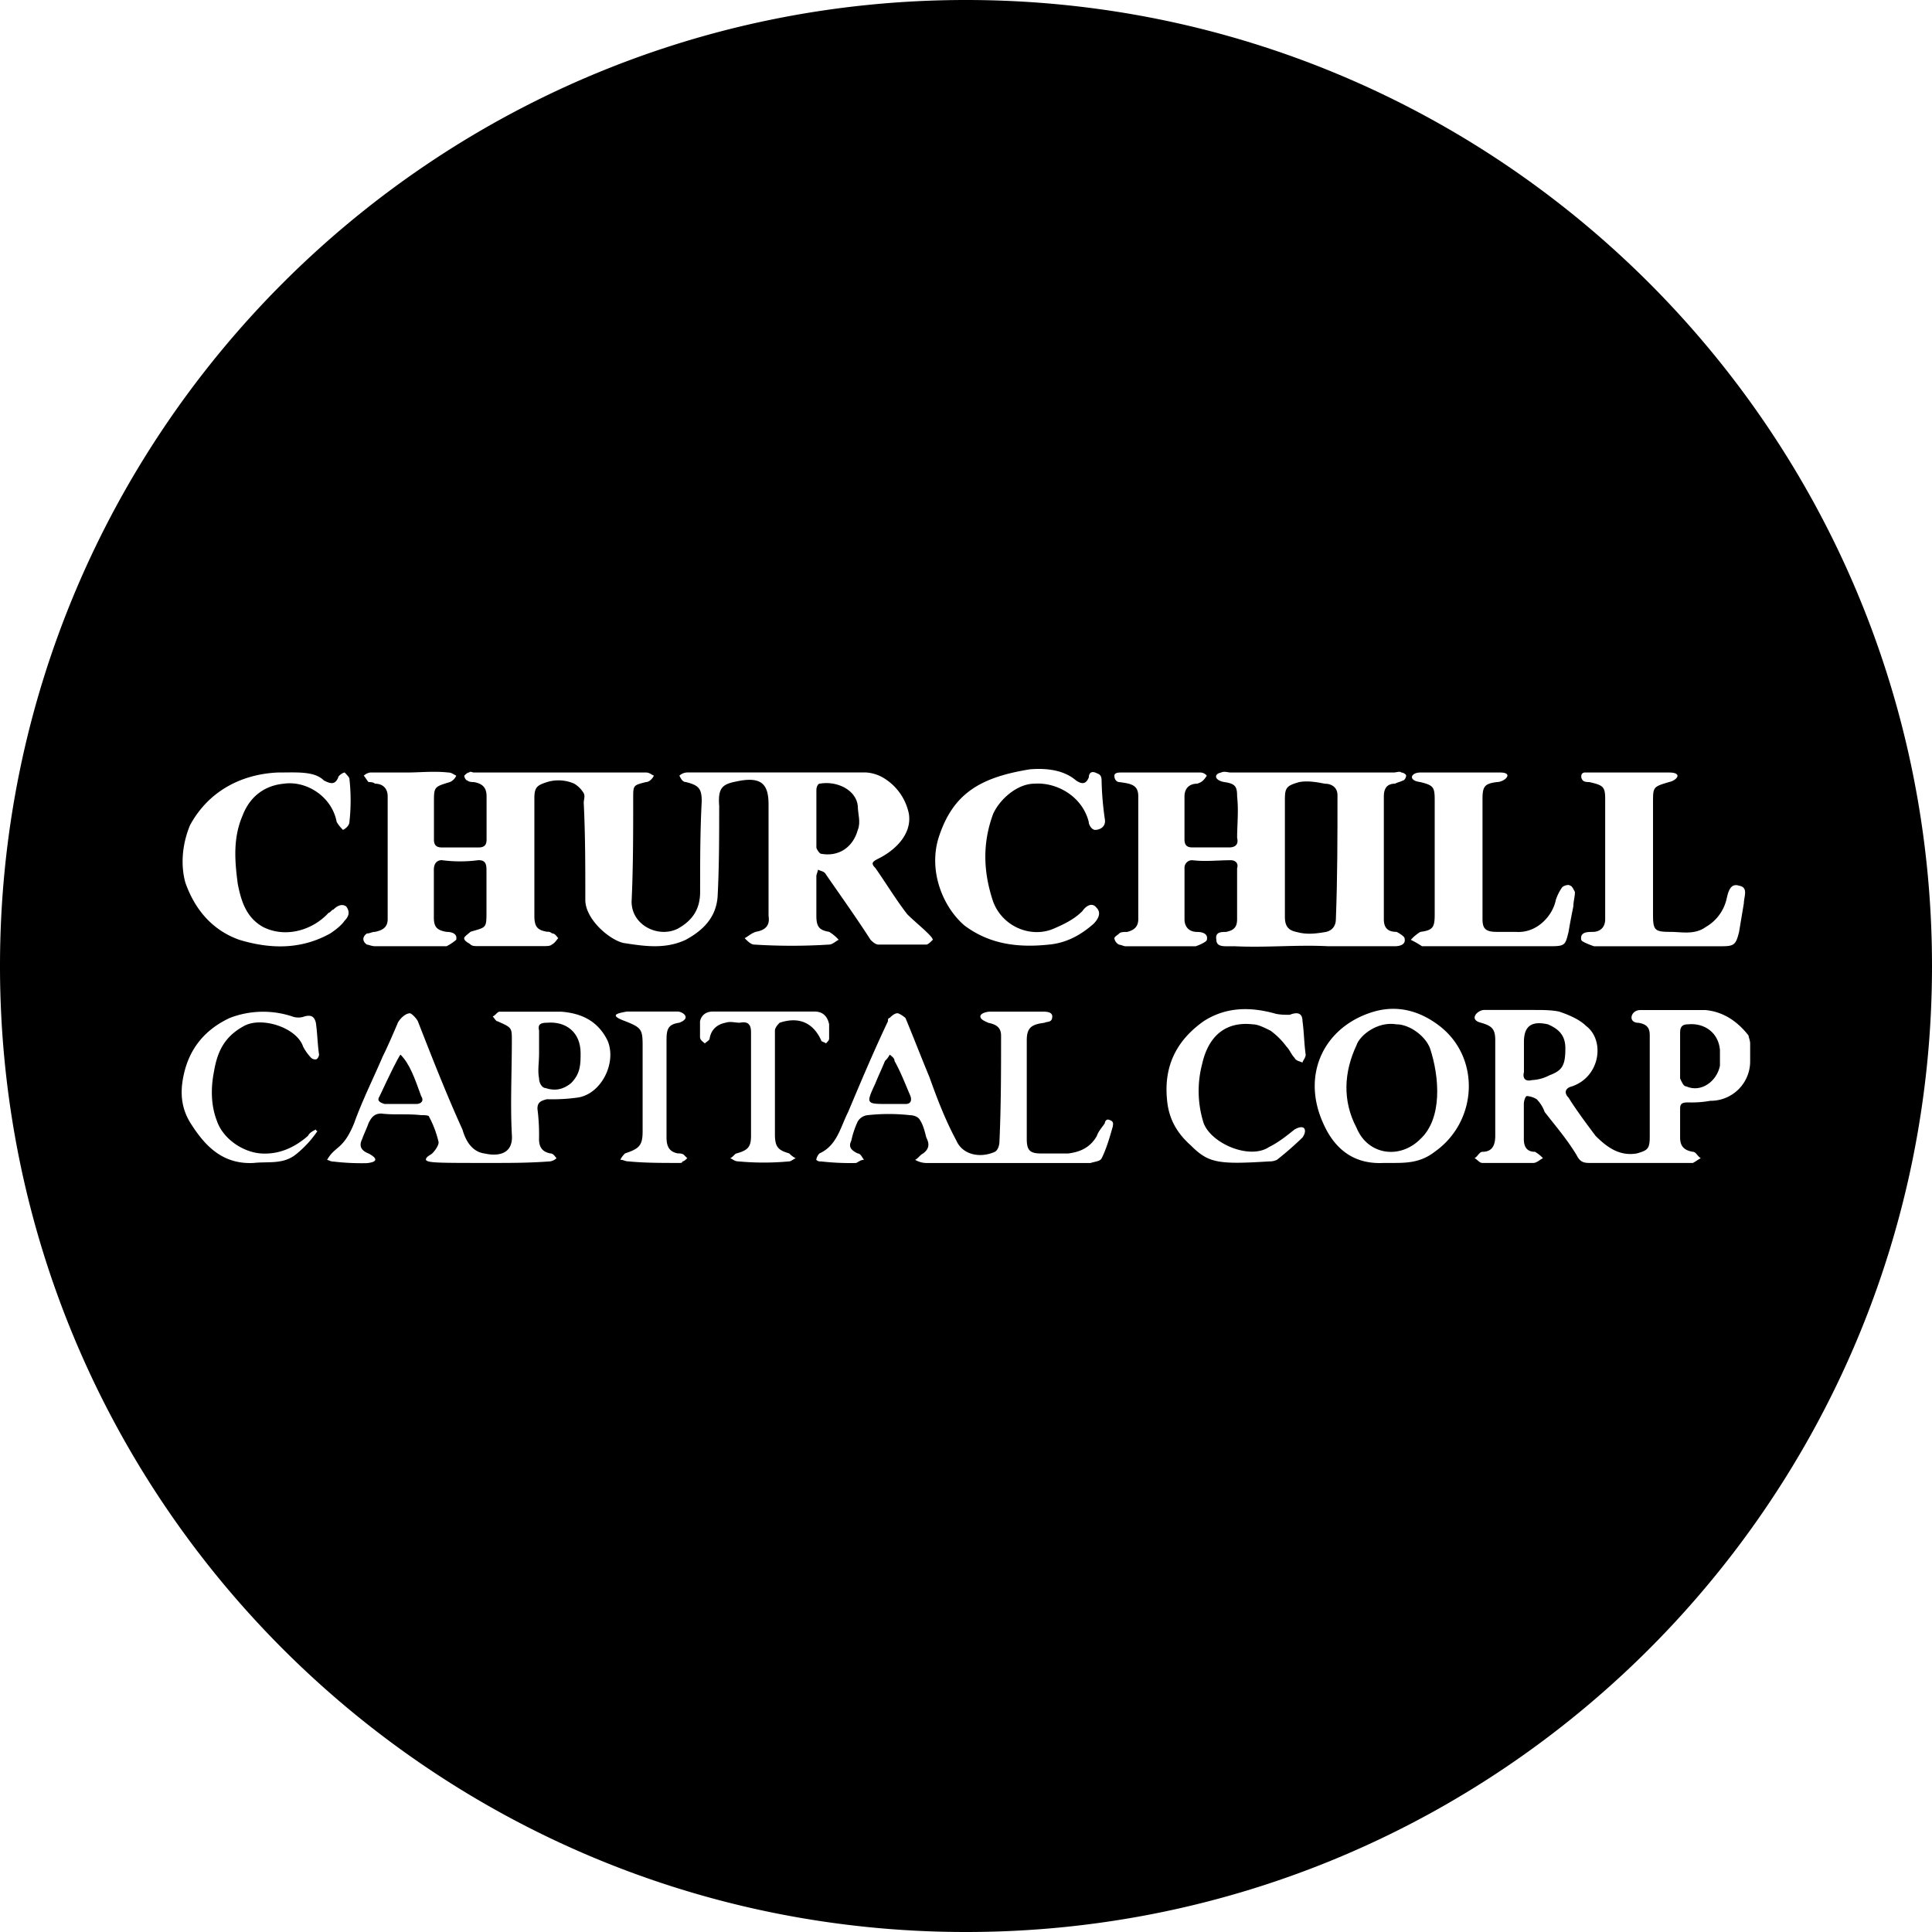 <svg id="Layer_1" data-name="Layer 1" xmlns="http://www.w3.org/2000/svg" viewBox="0 0 1000 1000"><path d="M283.15,529.36c-3.3,0-4.95.82-4.13,4.12v12.37c0,4.13-.82,8.25,0,12.38,0,2.47,1.65,4.94,3.3,4.94,4.95,1.65,9.07.83,13.2-2.47,5-5,5-9.9,5-15.67C300.47,534.3,293,528.53,283.15,529.36Z"/><path d="M463,549.15c0-1.65-1.64-2.47-2.47-3.3a11.6,11.6,0,0,1-2.47,3.3c-1.65,4.13-3.3,7.43-4.95,11.55-4.95,10.72-4.95,10.72,6.6,10.72h9.07c2.47,0,3.3-1.65,2.47-4.12C468.74,561.53,466.26,554.93,463,549.15Z"/><path d="M691.45,475.74c.83-21.45.83-42.89.83-64.34,0-3.3-2.48-5.77-6.6-5.77-4.13-.83-9.08-1.65-13.2-.83-5.77,1.65-7.42,2.48-7.42,8.25v61.86c0,4.13,1.65,6.6,5.77,7.43,5.77,1.65,10.72.82,15.67,0C689.8,481.51,691.45,479,691.45,475.74Z"/><path d="M207.26,545.85c-1.65,2.48-4.95,9.08-10.73,21.45-1.65,2.47,0,3.3,2.48,4.12h16.5c2.47,0,4.12-1.65,2.47-4.12C214.68,558.23,212.21,550.8,207.26,545.85Z"/><path d="M425,441.92c9.07,1.65,16.5-3.3,19-12.37,1.65-4.13,0-8.25,0-12.38-.82-8.24-10.72-13.19-19.79-11.54-.83,0-1.65,1.65-1.65,3.3v29.69C422.55,439.45,424.2,441.92,425,441.92Z"/><path d="M722.8,530.18c-9.9-1.65-19,5.77-20.63,10.72-6.59,14-7.42,28.87,0,42.9,5.78,14,22.28,16.49,33,5.77,11.55-10.72,9.9-32.17,5-47C737.64,536,729.4,530.18,722.8,530.18Z"/><path d="M500,0C223.86,0,0,223.86,0,500s223.86,500,500,500,500-223.86,500-500S776.14,0,500,0ZM822.6,404.8c-.82,0-2.47,0-3.29-.82a3,3,0,0,1-.83-2.48,1.77,1.77,0,0,1,1.65-1.65h43.72c7.42,0,4.12,4.13,0,4.95-8.25,2.48-8.25,2.48-8.25,10.72v57.74c0,8.25.82,9.08,9.07,9.08,5.78,0,12.38,1.65,18.15-2.48a22.58,22.58,0,0,0,10.72-14c.83-3.3,1.65-9.07,6.6-7.42,5,.82,2.48,5.77,2.48,9.07l-2.48,14.85c-1.65,6.6-2.47,7.42-9.07,7.42h-66c-2.48-.82-6.6-2.47-6.6-3.3-.82-4.12,3.3-4.12,5.77-4.12,4.13,0,6.6-2.48,6.6-6.6V413.87C830.85,407.28,830,406.45,822.6,404.8Zm-87.43,0c-6.6-.82-4.95-4.95,0-4.95h41.24c7.43,0,2.48,4.95-1.65,4.95-6.6.83-7.42,2.48-7.42,9.07v61.87c0,4.95,1.65,6.6,7.42,6.6h9.9c10.72.82,19-8.25,20.62-16.5a25,25,0,0,1,3.3-6.6c.83-.82,3.3-1.65,4.13-.82.82,0,1.65,1.65,2.47,3.3,0,2.47-.82,4.95-.82,7.42-.83,4.12-1.65,8.25-2.48,13.2-1.65,6.6-1.65,7.42-9.07,7.42H736a48.32,48.32,0,0,0-5.77-3.3,21.71,21.71,0,0,1,4.95-4.12c6.6-.83,7.42-2.48,7.42-9.08V413.87C742.59,407.28,741.77,406.45,735.17,404.8ZM486.06,432.85c7.42-22.27,21.45-30.52,47-34.65,9.9-.82,18.15.83,23.92,5.78,2.47,1.65,5,2.47,6.6-1.65,0-1.65.82-3.3,3.3-2.48,1.65.83,3.3.83,3.3,4.13a160,160,0,0,0,1.65,19.79c.82,4.13-2.48,5.78-5,5.78-1.65,0-3.3-2.48-3.3-4.13-3.3-13.19-16.5-20.62-28.05-19.79-9.07,0-18.14,8.24-21.44,15.67-5.78,15.67-4.95,30.52,0,45.37,4.95,13.19,19.79,19,31.34,14,5.78-2.48,10.72-4.95,14.85-9.07,1.65-2.48,5-4.95,7.42-1.65,2.48,2.47.83,5.77-1.65,8.24-6.6,5.78-14,9.9-23.09,10.73-15.68,1.65-30.52,0-43.72-9.9C487.71,469.14,480.29,450.17,486.06,432.85Zm-292-27.22c-.82-.83-2.47-.83-3.3-.83-.82-.82-1.65-2.47-2.47-3.3a6.22,6.22,0,0,1,3.3-1.65h19c6.6,0,14-.82,21.44,0,1.65,0,2.48.83,4.13,1.65a6.44,6.44,0,0,1-3.3,3.3c-8.25,2.48-8.25,2.48-8.25,10.72v19c0,2.47.82,4.12,4.12,4.12h19c3.3,0,4.12-1.65,4.12-4.12V412.23c0-4.13-1.65-6.6-6.6-7.43-.82,0-2.47,0-3.3-.82-.82,0-1.65-1.65-1.65-2.48.83-.82,1.65-1.65,2.48-1.65.82-.82,1.65,0,2.47,0h89.09c1.65,0,2.47.83,4.12,1.65-.82,1.65-2.47,3.3-4.12,3.3-6.6,1.65-6.6,1.65-6.6,8.25,0,18.15,0,36.29-.83,53.62,0,12.37,14,19,23.92,14,7.43-4.13,11.55-9.9,11.55-19,0-15.68,0-31.35.83-47,0-6.6-1.65-8.25-8.25-9.9-1.65,0-2.48-1.65-3.3-3.3a6.3,6.3,0,0,1,4.12-1.65h92.39a20.23,20.23,0,0,1,9.9,3.3,28.18,28.18,0,0,1,12.37,18.15c1.65,10.72-7.43,19-15.67,23.09-3.3,1.65-4.13,2.48-1.65,4.95,5.77,8.25,10.72,16.5,16.49,23.92,3.3,3.3,7.43,6.6,10.73,9.9.82.83,2.47,2.48,2.47,3.3-.82.83-2.47,2.48-3.3,2.48H454.72c-1.65,0-3.3-1.65-4.13-2.48-7.42-11.55-15.67-23.09-23.09-33.82-.83-1.65-2.48-1.65-4.13-2.47,0,.82-.82,2.47-.82,3.3v20.62c0,5.77,1.65,7.42,6.6,8.25a21.46,21.46,0,0,1,4.94,4.12c-1.64.83-3.29,2.48-4.94,2.48a305.82,305.82,0,0,1-38.77,0c-1.65,0-3.3-1.65-4.95-3.3,1.65-.83,3.3-2.48,5.77-3.3,4.95-.83,7.43-3.3,6.6-8.25V416.35c0-9.9-3.3-14-14-12.37-9.08,1.65-12.37,2.47-11.55,13.19,0,15.68,0,31.35-.82,47-.83,10.72-7.43,17.32-16.5,22.27-10.73,5-21.45,3.3-32.17,1.65-7.43-1.65-19.8-12.37-19.8-22.27,0-17.32,0-33.82-.82-50.32,0-1.65.82-3.29,0-4.94a14.22,14.22,0,0,0-4.95-4.95,20.28,20.28,0,0,0-14-.83c-4.95,1.65-6.6,2.48-6.6,8.25v61c0,5.77,1.65,7.42,6.6,8.25a3,3,0,0,1,2.47.82c1.65,0,2.47,1.65,3.3,2.48-.83.82-1.65,2.47-3.3,3.3-.83.82-2.47.82-4.12.82H246.85c-.82,0-2.47,0-3.3-.82s-3.3-1.65-3.3-3.3c0-.83,2.48-2.48,3.3-3.3,8.25-2.48,8.25-1.65,8.25-10.72V450.17c0-3.3-.82-4.95-4.12-4.95a72.65,72.65,0,0,1-19,0c-2.47,0-4.12,1.65-4.12,4.95v24.74c0,4.95,1.65,6.6,6.6,7.43,2.47,0,5.77.82,4.95,4.12a25.56,25.56,0,0,1-4.95,3.3H194.06c-1.65,0-3.3-.82-4.12-.82-2.48-1.65-2.48-4.13,0-5.78,1.65,0,2.47-.82,4.12-.82,4.12-.83,6.6-2.48,6.6-6.6V412.23C200.66,408.1,198.18,405.63,194.06,405.63ZM98.38,427.07c9.89-18.14,27.22-26.39,45.36-27.22,9.9,0,19-.82,23.92,4.13,3.3,1.65,5.78,2.47,7.43-1.65,0-.83,2.47-2.48,3.3-2.48.82.83,2.47,2.48,2.47,3.3a99.9,99.9,0,0,1,0,22.27c0,1.65-1.65,3.3-3.3,4.13a18.28,18.28,0,0,1-3.3-4.13C171.79,412.23,158.59,404,147,405.63c-9.07.82-17.32,5.77-21.44,16.49-4.95,11.55-4.13,23.1-2.48,35.47,1.65,8.25,4.13,17.32,13.2,22.27,11.55,5.78,25.57,1.65,33.82-7.42.82,0,1.65-1.65,2.47-1.65,1.65-1.65,4.13-3.3,6.6-1.65,2.48,3.3.83,5.77-.82,7.42-1.65,2.48-4.95,4.95-7.43,6.6-14.84,8.25-30.52,8.25-47,3.3-14-4.95-23.1-15.67-28-29.69C93.43,447.69,94.25,437,98.38,427.07Zm14,153.43c3.3,9.07,13.2,15.67,22.27,16.49,9.9.83,18.15-3.3,24.75-9.07.82-1.65,2.47-2.47,4.12-3.3a.81.81,0,0,0,.79.83h0a55.35,55.35,0,0,1-11.54,12.37c-6.6,4.95-14,3.3-21.45,4.12-15.67.83-24.75-8.25-32.17-19.79-6.6-9.9-5.77-19.8-3.3-28.87,3.3-11.55,10.72-20.63,23.1-26.4a47.93,47.93,0,0,1,32.17-.82,9.09,9.09,0,0,0,6.6,0c3.3-.83,4.95,0,5.77,3.3.82,5.77.82,10.72,1.65,16.49,0,.83-.83,2.48-1.65,2.48a3,3,0,0,1-2.47-.83,25,25,0,0,1-4.13-5.77c-3.3-9.9-21.45-15.67-30.52-10.72-10.72,5.77-14,14-15.67,23.92C109.1,563.17,109.1,572.25,112.4,580.5Zm186.42-12.38a94.14,94.14,0,0,1-15.67.83c-3.3.82-4.95,1.65-4.95,4.95a105.16,105.16,0,0,1,.82,15.67c0,4.12,1.65,6.6,5.77,7.42,1.65,0,2.48,1.65,3.3,2.48a6.22,6.22,0,0,1-3.3,1.65c-10.72.82-20.62.82-30.52.82-28,0-33,0-33.81-1.65,0-1.65,2.47-2.47,3.3-3.3,1.64-1.65,3.29-4.12,3.29-5.77a52.75,52.75,0,0,0-4.94-13.2c0-.82-2.48-.82-4.13-.82-7.42-.83-14,0-20.62-.83-3.3,0-5,1.65-6.6,5-.82,2.48-2.47,5.78-3.3,8.25-1.65,3.3-.82,5.77,3.3,7.42,1.65.83,7.42,4.13-.82,5a122.37,122.37,0,0,1-17.33-.82c-1.65,0-2.47-.83-3.3-.83,4.13-7.42,8.25-4.95,14-19,4.12-11.55,9.9-23.09,14.84-34.64,2.48-4.95,4.95-10.73,7.43-16.5.82-2.47,4.12-5.77,6.6-5.77.82,0,3.3,2.47,4.12,4.12,7.43,19,14.85,37.94,23.1,56.09,1.65,5.78,4.95,11.55,11.55,12.37,7.42,1.65,14.84,0,14-9.89-.83-15.68,0-32.17,0-48.67,0-6.6,0-6.6-7.43-9.9-.82,0-1.65-1.65-2.47-2.47,1.65-.83,1.65-1.65,3.3-2.48h32.17c10.72.83,19,4.95,23.92,14.85C319.44,550,311.19,566.47,298.82,568.12Zm54.44,33c0,.82-.83.82-1.65.82-9.07,0-18.15,0-26.4-.82-1.65,0-2.47-.83-4.12-.83a11.42,11.42,0,0,1,2.47-3.3c7.43-2.47,9.08-4.12,9.08-11.54V540.9c0-8.25-.83-9.07-9.08-12.37-9.07-3.3-3.3-4.12.83-4.95h26.39c2.48,0,7.43,3.3.83,5.78-5.78.82-6.6,3.29-6.6,9.07v50.32c0,4.94,1.65,7.42,5.77,8.24.83,0,2.48,0,3.3.83l1.65,1.65C354.91,600.29,354.08,601.12,353.26,601.12ZM408.52,597a11.45,11.45,0,0,0,3.3,2.48c-1.65.82-2.47,1.65-3.3,1.65a141.86,141.86,0,0,1-26.39,0c-1.65,0-2.48-.83-4.13-1.65,1.65-.83,2.48-2.48,3.3-2.48,5.78-1.65,7.43-3.3,7.43-9.07V534.3c0-4.12-1.65-5.77-5.78-4.94-2.47,0-4.95-.83-7.42,0-4.12.82-7.42,3.29-8.25,8.24,0,.83-1.65,1.65-2.47,2.48-.83-.83-2.48-1.65-2.48-3.3v-8.25c.83-3.3,3.3-4.95,6.6-4.95h52.79c4.13,0,6.6,2.48,7.43,6.6v7.42c0,.83-.83,1.65-1.65,2.48-.83-.83-2.48-.83-2.48-1.65-4.12-9.07-11.55-12.37-21.45-9.07-.82.82-2.47,2.47-2.47,4.12V587.1C401.1,593.69,402.75,595.34,408.52,597ZM576,583c-1.65,5.78-3.3,11.55-5.77,16.5-.83,1.65-3.3,1.65-5.78,2.47h-85a11.76,11.76,0,0,1-5.77-1.65c1.65-.82,2.47-2.47,4.12-3.3,3.3-2.47,3.3-5,1.65-8.24-.82-3.3-1.65-6.6-3.3-9.08-.82-1.65-3.3-2.47-5-2.47a99.9,99.9,0,0,0-22.27,0,6.79,6.79,0,0,0-4.95,3.3,47,47,0,0,0-3.3,9.9c-1.65,3.29,0,4.94,3.3,6.59,1.65,0,2.48,2.48,3.3,3.3-1.65,0-2.47.83-4.12,1.65a134.48,134.48,0,0,1-18.15-.82,3,3,0,0,1-2.47-.83,6.22,6.22,0,0,1,1.65-3.3c9.07-4.12,10.72-13.19,14.84-21.44,6.6-15.67,13.2-31.35,20.63-47,0-.82,0-1.65.82-1.65.83-.82,2.47-2.47,4.12-2.47.83,0,3.3,1.65,4.13,2.47,4.12,9.9,8.25,20.62,12.37,30.52,4.13,11.55,8.25,22.27,14,33,3.3,7.42,12.38,9.07,19.8,5.77,1.65-.83,2.48-3.3,2.48-5.77.82-18.15.82-36.3.82-54.45,0-4.12-2.47-5.77-6.6-6.59-1.65-.83-4.12-1.65-4.12-3.3s3.3-2.48,5-2.48h27.22c1.65,0,5,0,5,2.48,0,3.3-2.48,2.47-4.13,3.3-6.6.82-9.07,2.47-9.07,9.07v51.14c0,5.77,1.65,7.42,7.42,7.42h14c6.6-.82,11.55-3.3,14.85-9.07.83-2.47,2.48-4.12,4.13-6.6,0-.82.82-2.47,2.47-1.65C576.8,580.5,576,582.15,576,583Zm47-1.65c4.12,10.72,23.92,19,33.82,12.37,5-2.47,9.07-5.77,13.2-9.07,5.77-3.3,6.59.83,4.12,4.13a164.41,164.41,0,0,1-13.2,11.54,9,9,0,0,1-4.12.83c-26.4,1.65-31.35.82-40.42-8.25-7.42-6.6-11.55-14-12.37-23.92-1.65-17.32,5-30.52,19-40.42,11.55-7.42,23.92-7.42,36.29-4.12,2.48.82,5.78.82,8.25.82,4.12-1.65,6.6-.82,6.6,3.3.82,5.77.82,11.55,1.65,17.32,0,1.65-1.65,3.3-1.65,4.13-1.65-.83-3.3-.83-4.12-2.48-1.65-1.65-2.48-4.12-4.13-5.77a38.88,38.88,0,0,0-8.25-8.25c-3.3-1.65-6.6-3.3-9.07-3.3-14-1.65-23.1,5.77-26.4,20.62A54.91,54.91,0,0,0,623,581.32Zm15.67-91.56h-3.3c-2.47,0-5.77,0-5.77-3.3-.83-4.12,2.47-4.12,4.95-4.12,4.12-.83,5.77-2.48,5.77-6.6v-26.4c.83-2.47-.82-4.12-3.3-4.12-6.6,0-13.2.82-19.8,0a3.9,3.9,0,0,0-4.12,3.65,3.68,3.68,0,0,0,0,.47v26.4c0,4.12,2.47,6.6,6.6,6.6,2.47,0,5.77.82,4.95,4.12,0,.83-3.3,2.48-5.78,3.3H582.57c-.83,0-2.47-.82-3.3-.82a4.43,4.43,0,0,1-2.47-3.3c0-.83,1.65-1.65,2.47-2.48s2.47-.82,4.12-.82c3.3-.83,5.78-2.48,5.78-6.6V412.23c0-5.78-3.3-6.6-9.9-7.43-.82,0-2.47-.82-2.47-3.3,0-1.65,2.47-1.65,3.3-1.65h41.24a4.31,4.31,0,0,1,3.3,1.65c-1.65,2.48-2.48,3.3-4.95,4.13-4.13,0-6.6,2.47-6.6,6.6V434.5c0,3.3,1.65,4.12,4.12,4.12h19c3.3,0,4.95-1.65,4.12-4.95,0-6.6.83-14,0-21.44,0-5-.82-6.6-6.6-7.43-5-.82-5.77-4.12-1.65-4.95,1.65-.82,3.3,0,5,0h84.14c1.65,0,3.3-.82,4.12,0,.83,0,2.48.83,2.48,1.65s-.83,2.48-1.65,2.48c-1.65.82-2.48.82-4.13,1.65-4.12,0-5.77,2.47-5.77,6.6v63.51c0,4.12,1.65,6.6,6.6,6.6,1.65.82,4.12,2.47,4.12,3.3.83,3.3-2.47,4.12-4.95,4.12H687.33C670.83,488.94,655.16,490.59,638.66,489.76ZM742.59,596.17c-7.42,5.77-14.84,5.77-22.27,5.77H716.2c-15.67.83-25.57-7.42-31.35-20.62-11.55-25.57.83-50.31,26.4-57.74,11.55-3.3,23.09-.82,33.82,7.43C766.51,547.5,764.86,580.5,742.59,596.17Zm143.11-26.4h-.41a54.47,54.47,0,0,1-11.54.83c-3.3,0-4.13.82-4.13,3.3v14.85c0,4.12,1.65,6.59,6.6,7.42,1.65,0,2.48,2.47,4.12,3.3-1.64.82-2.47,1.65-4.12,2.47H822.6c-3.29,0-4.94-.82-6.59-4.12-5-8.25-10.73-14.85-16.5-22.27a18,18,0,0,0-4.13-6.6,11.66,11.66,0,0,0-5-1.65c-.82,0-1.64,2.47-1.64,4.12v18.15c0,4.12,1.64,6.6,5.77,6.6a17.75,17.75,0,0,1,4.12,3.3c-1.65.82-3.3,2.47-4.95,2.47H767.34c-1.65,0-2.48-1.65-4.13-2.47,1.65-.83,2.48-3.3,4.13-3.3,4.95,0,6.6-3.3,6.6-8.25V538.43c0-5.78-1.65-7.42-7.43-9.07-6.59-1.65-1.65-6.6,1.65-6.6h25.57c4.95,0,9.08,0,13.2.82,5,1.65,10.73,4.13,14,7.43,9.9,7.42,7.43,26.39-7.42,31.34-3.3.82-4.12,3.3-1.65,5.77,4.13,6.6,9.07,13.2,14,19.8,5.78,5.77,12.38,10.72,21.45,9.07,5.77-1.65,6.6-2.47,6.6-9.07V536c0-3.3-.83-5.77-5.77-6.59-5.78,0-4.13-6.6.82-6.6h33.82c9.07.82,16.5,5.77,22.27,13.19,0,.83.83,2.48.83,4.13v9.07A20.42,20.42,0,0,1,885.7,569.77Z"/><path d="M801.16,530.18c-7.43-1.65-12.37,0-12.37,9.07v15.68c-.83,3.3.82,5,4.12,4.12a21.45,21.45,0,0,0,9.07-2.47c6.6-2.48,8.25-5,8.25-14C810.23,536,806.93,532.65,801.16,530.18Z"/><path d="M873.75,530.18c-2.48,0-4.13.83-4.13,4.12v23.93c.83,1.65,1.65,4.12,3.3,4.12,7.42,3.3,15.67-2.47,17.32-10.72v-8.25C889.42,534.3,882,529.36,873.75,530.18Z"/></svg>